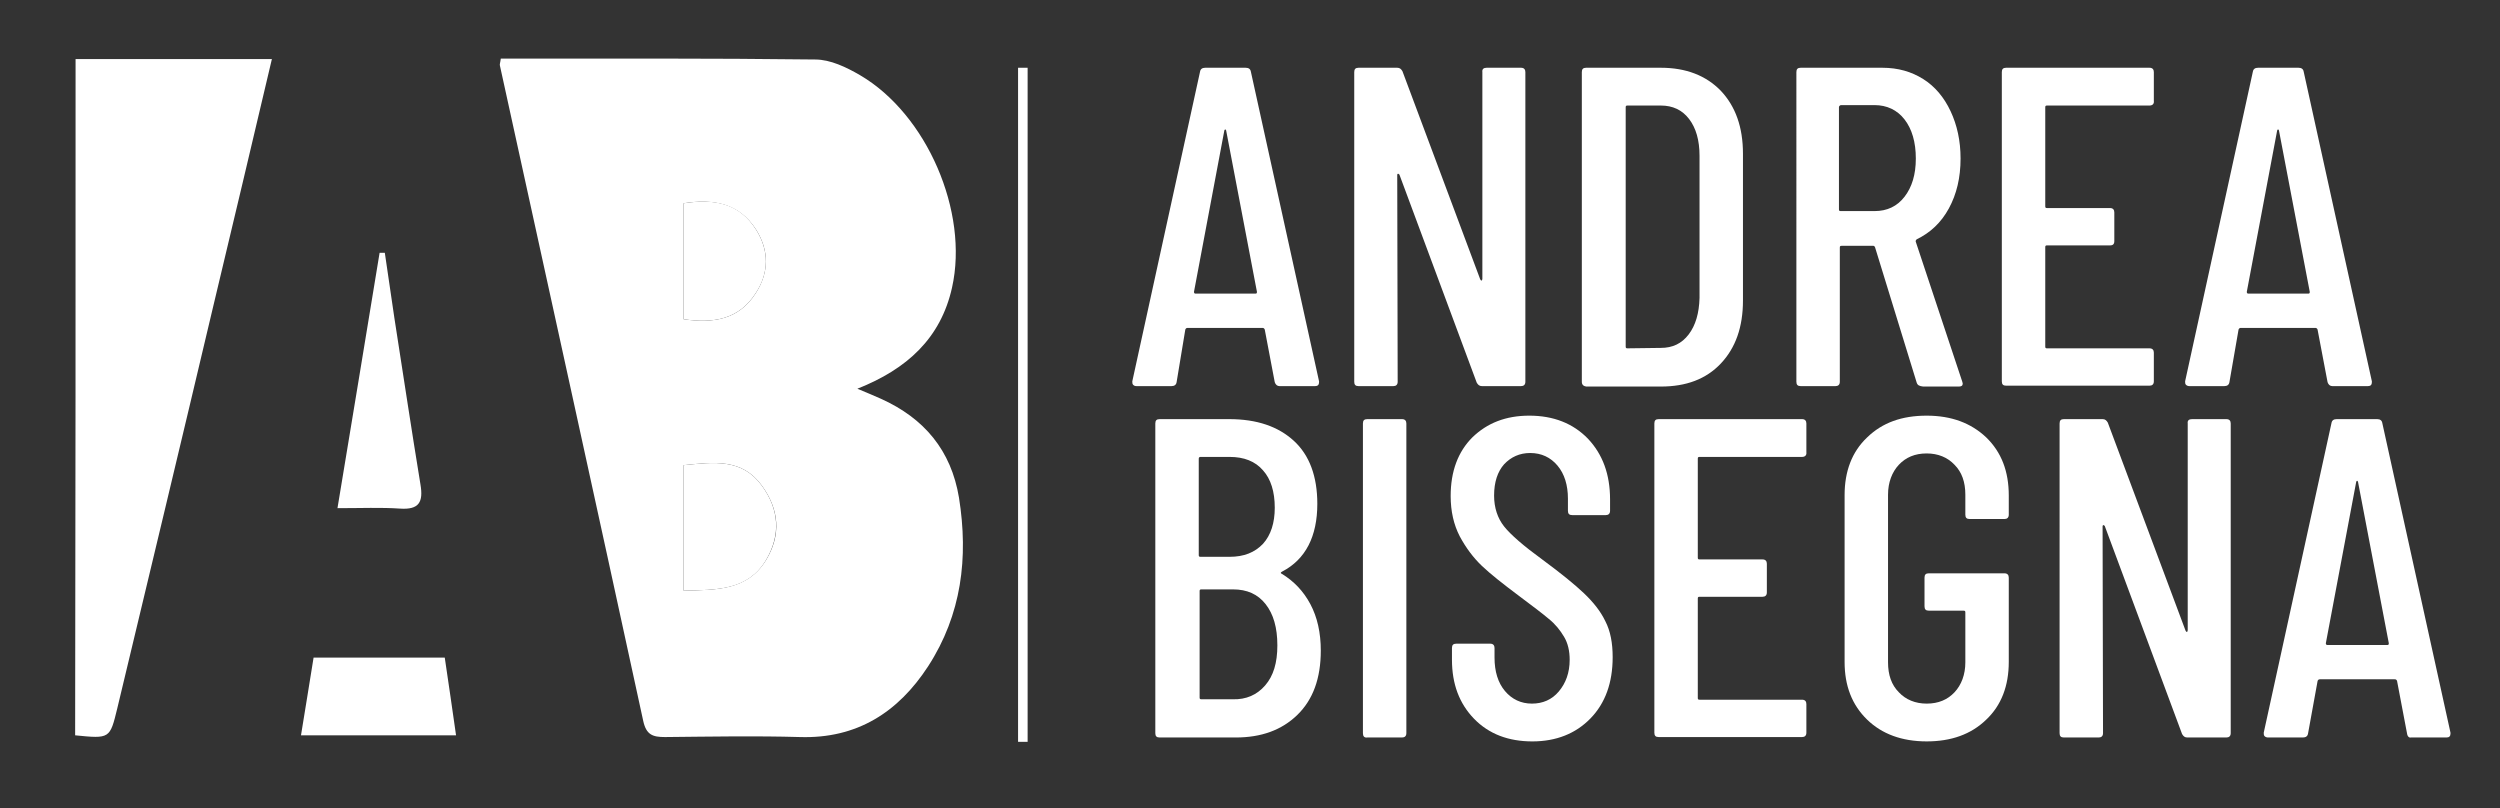 <?xml version="1.0" encoding="utf-8"?>
<!-- Generator: Adobe Illustrator 21.0.2, SVG Export Plug-In . SVG Version: 6.00 Build 0)  -->
<svg version="1.1" id="Livello_1" xmlns="http://www.w3.org/2000/svg" xmlns:xlink="http://www.w3.org/1999/xlink" x="0px" y="0px"
	 viewBox="0 0 575.6 186.1" style="enable-background:new 0 0 575.6 186.1;" xml:space="preserve">
<rect x="0" y="0" width="575.6" height="186.1" fill="#333333" stroke="none"/>
<style type="text/css">
	.st0{fill:#FFFFFF;}
</style>
<g>
	<path class="st0" d="M115.3,13.5c24.3,0,48.4-0.1,72.4,0.2c3.5,0,7.2,1.8,10.3,3.6c15.4,9,25.1,31.5,21.2,48.9
		c-2.6,11.7-10.4,18.8-21.8,23.3c2.2,0.9,3.8,1.6,5.4,2.3c10,4.5,16.2,11.9,18,22.8c2.2,13.8,0.6,26.9-7.1,38.8
		c-6.9,10.6-16.4,16.7-29.5,16.3c-10.3-0.3-20.7-0.1-31.1,0c-2.8,0-4.3-0.5-5-3.7c-10.9-50.3-22-100.6-33-150.9
		C115,14.8,115.2,14.4,115.3,13.5z M157.4,136c7.5-0.2,14.7,0,19-7.1c3.5-5.8,3-11.6-1-17.1c-4.6-6.3-11-5.4-18-4.7
		C157.4,116.6,157.4,125.9,157.4,136z M157.4,73.5c6.8,1,12.7,0.1,16.6-6c3.1-4.8,3.1-9.8,0.1-14.6c-3.9-6.1-9.8-7.2-16.7-6.1
		C157.4,55.7,157.4,64.5,157.4,73.5z"/>
	<path class="st0" d="M17.4,13.6c15.3,0,30,0,45.2,0c-4.5,19.2-9,38-13.5,56.9c-7.3,30.9-14.7,61.7-22.1,92.6c-1.7,7-1.7,7-9.7,6.2
		C17.4,117.5,17.4,65.8,17.4,13.6z"/>
	<path class="st0" d="M102.4,151.4c0.9,5.9,1.7,11.7,2.6,17.9c-12,0-23.6,0-35.7,0c1-6,1.9-11.8,2.9-17.9
		C82.2,151.4,92.1,151.4,102.4,151.4z"/>
	<path class="st0" d="M88.6,58.2c0.7,5,1.5,10,2.2,15c2,12.8,3.9,25.5,6,38.3c0.7,4.1-0.3,5.9-4.7,5.6c-4.4-0.3-8.8-0.1-14.4-0.1
		c3.4-20.3,6.5-39.5,9.7-58.8C88,58.2,88.3,58.2,88.6,58.2z"/>
	<path class="st0" d="M157.4,136c0-10.1,0-19.4,0-28.9c7-0.7,13.4-1.6,18,4.7c4,5.5,4.4,11.3,1,17.1C172.2,136,165,135.8,157.4,136z
		"/>
	<path class="st0" d="M157.4,73.5c0-9,0-17.8,0-26.7c7-1.1,12.8-0.1,16.7,6.1c3,4.8,3,9.9-0.1,14.6
		C170.1,73.6,164.2,74.5,157.4,73.5z"/>
</g>
<g>
	<path class="st0" d="M293.5,88l-2.3-12.1c0-0.1-0.1-0.2-0.2-0.3c-0.1-0.1-0.2-0.1-0.4-0.1h-17.1c-0.1,0-0.3,0-0.4,0.1
		c-0.1,0.1-0.2,0.2-0.2,0.3L270.9,88c-0.1,0.6-0.5,0.9-1.2,0.9h-8c-0.4,0-0.6-0.1-0.8-0.3c-0.2-0.2-0.2-0.5-0.2-0.8l15.6-71.3
		c0.1-0.6,0.5-0.9,1.2-0.9h9.3c0.7,0,1.1,0.3,1.2,0.9l15.7,71.3V88c0,0.6-0.3,0.9-0.9,0.9h-8.2C294.1,88.9,293.7,88.6,293.5,88z
		 M275.2,67.6h13.9c0.2,0,0.3-0.1,0.3-0.4l-7.1-37.2c-0.1-0.1-0.1-0.2-0.2-0.2c-0.1,0-0.1,0.1-0.2,0.2l-7,37.2
		C274.9,67.4,275,67.6,275.2,67.6z"/>
	<path class="st0" d="M342.3,15.6h7.9c0.7,0,1,0.4,1,1v71.3c0,0.7-0.4,1-1,1h-9c-0.6,0-0.9-0.3-1.2-0.8l-17.8-47.9
		c-0.1-0.1-0.2-0.2-0.3-0.2c-0.1,0-0.2,0.1-0.2,0.3l0.1,47.6c0,0.7-0.4,1-1,1h-8c-0.7,0-1-0.3-1-1V16.6c0-0.7,0.3-1,1-1h8.9
		c0.6,0,0.9,0.3,1.2,0.8l17.9,47.9c0.1,0.2,0.2,0.3,0.3,0.3c0.1,0,0.2-0.2,0.2-0.4V16.6C341.2,15.9,341.6,15.6,342.3,15.6z"/>
	<path class="st0" d="M364.2,87.9V16.6c0-0.7,0.3-1,1-1h17.2c5.8,0,10.4,1.8,13.8,5.3c3.4,3.6,5.1,8.4,5.1,14.5v33.8
		c0,6.1-1.7,10.9-5.1,14.5c-3.4,3.6-8,5.3-13.8,5.3h-17.2C364.6,88.9,364.2,88.6,364.2,87.9z M374.7,80.2l7.7-0.1
		c2.7,0,4.8-1,6.4-3.1c1.6-2.1,2.4-4.9,2.5-8.4V35.9c0-3.6-0.8-6.4-2.4-8.5c-1.6-2.1-3.8-3.1-6.5-3.1h-7.7c-0.3,0-0.4,0.1-0.4,0.4
		v55.1C374.3,80.1,374.4,80.2,374.7,80.2z"/>
	<path class="st0" d="M441.3,88.1l-9.6-31.2c-0.1-0.2-0.2-0.3-0.4-0.3h-7.3c-0.3,0-0.4,0.1-0.4,0.4v30.9c0,0.7-0.4,1-1,1h-8
		c-0.7,0-1-0.3-1-1V16.6c0-0.7,0.3-1,1-1h18.8c3.6,0,6.7,0.9,9.4,2.6c2.7,1.7,4.8,4.2,6.3,7.4c1.5,3.2,2.3,6.8,2.3,10.9
		c0,4.4-0.9,8.2-2.7,11.5c-1.8,3.3-4.3,5.6-7.4,7.1c-0.2,0.2-0.3,0.4-0.2,0.6l10.7,32.2l0.1,0.4c0,0.5-0.3,0.7-0.9,0.7h-8.2
		C441.9,88.9,441.5,88.7,441.3,88.1z M423.4,24.7v23.5c0,0.3,0.1,0.4,0.4,0.4h7.8c2.9,0,5.2-1.1,6.9-3.3c1.7-2.2,2.6-5.1,2.6-8.8
		c0-3.8-0.9-6.8-2.6-9c-1.7-2.2-4.1-3.3-6.9-3.3h-7.8C423.6,24.3,423.4,24.4,423.4,24.7z"/>
	<path class="st0" d="M494.9,24.3h-23.6c-0.3,0-0.4,0.1-0.4,0.4v22.8c0,0.3,0.1,0.4,0.4,0.4h14.5c0.7,0,1,0.4,1,1v6.6
		c0,0.7-0.3,1-1,1h-14.5c-0.3,0-0.4,0.1-0.4,0.4v22.9c0,0.3,0.1,0.4,0.4,0.4h23.6c0.7,0,1,0.4,1,1v6.6c0,0.7-0.4,1-1,1h-33
		c-0.7,0-1-0.3-1-1V16.6c0-0.7,0.3-1,1-1h33c0.7,0,1,0.4,1,1v6.6C496,23.9,495.6,24.3,494.9,24.3z"/>
	<path class="st0" d="M535.9,88l-2.3-12.1c0-0.1-0.1-0.2-0.2-0.3c-0.1-0.1-0.2-0.1-0.4-0.1H516c-0.1,0-0.3,0-0.4,0.1
		c-0.1,0.1-0.2,0.2-0.2,0.3L513.3,88c-0.1,0.6-0.5,0.9-1.2,0.9h-8c-0.3,0-0.6-0.1-0.8-0.3c-0.2-0.2-0.2-0.5-0.2-0.8l15.6-71.3
		c0.1-0.6,0.5-0.9,1.2-0.9h9.3c0.7,0,1.1,0.3,1.2,0.9l15.7,71.3V88c0,0.6-0.3,0.9-0.9,0.9h-8.2C536.5,88.9,536.1,88.6,535.9,88z
		 M517.6,67.6h13.9c0.2,0,0.3-0.1,0.3-0.4l-7.1-37.2c-0.1-0.1-0.1-0.2-0.2-0.2s-0.1,0.1-0.2,0.2l-7,37.2
		C517.3,67.4,517.4,67.6,517.6,67.6z"/>
	<path class="st0" d="M298.7,164.6c-3.6,3.5-8.3,5.2-14.2,5.2H267c-0.7,0-1-0.3-1-1V97.5c0-0.7,0.3-1,1-1h16c6.4,0,11.3,1.7,14.9,5
		c3.6,3.3,5.4,8.2,5.4,14.5c0,7.5-2.7,12.8-8.1,15.6c-0.4,0.2-0.4,0.4-0.1,0.5c2.8,1.7,5,4,6.6,7c1.6,3,2.4,6.6,2.4,10.7
		C304.1,156.2,302.3,161.1,298.7,164.6z M276,105.6v22.2c0,0.3,0.1,0.4,0.4,0.4h6.7c3.3,0,5.8-1,7.7-3c1.8-2,2.7-4.8,2.7-8.3
		c0-3.7-0.9-6.6-2.7-8.6c-1.8-2.1-4.4-3.1-7.7-3.1h-6.7C276.2,105.2,276,105.3,276,105.6z M291.3,157.8c1.9-2.2,2.8-5.2,2.8-9.2
		c0-4.1-0.9-7.2-2.7-9.5c-1.8-2.3-4.3-3.4-7.5-3.4h-7.3c-0.3,0-0.4,0.1-0.4,0.4v24.5c0,0.3,0.1,0.4,0.4,0.4h7.2
		C286.9,161.1,289.4,160,291.3,157.8z"/>
	<path class="st0" d="M313.8,168.8V97.5c0-0.7,0.3-1,1-1h8c0.7,0,1,0.4,1,1v71.3c0,0.7-0.4,1-1,1h-8
		C314.1,169.9,313.8,169.5,313.8,168.8z"/>
	<path class="st0" d="M339.4,165.5c-3.4-3.5-5.1-8-5.1-13.6v-2.7c0-0.7,0.3-1,1-1h7.8c0.7,0,1,0.4,1,1v2.2c0,3.2,0.8,5.8,2.4,7.7
		c1.6,1.9,3.7,2.9,6.2,2.9c2.5,0,4.6-0.9,6.2-2.8c1.6-1.9,2.5-4.3,2.5-7.3c0-2-0.4-3.8-1.3-5.3c-0.9-1.5-2-2.9-3.5-4.1
		c-1.4-1.2-3.8-3-7-5.4c-3.6-2.7-6.4-4.9-8.4-6.8c-2-1.9-3.7-4.2-5.1-6.8c-1.4-2.7-2.1-5.8-2.1-9.3c0-5.7,1.7-10.2,5-13.5
		c3.4-3.3,7.7-5,13.1-5c5.6,0,10.1,1.8,13.5,5.3c3.4,3.6,5.1,8.2,5.1,14v2.6c0,0.7-0.4,1-1,1H362c-0.7,0-1-0.3-1-1v-2.8
		c0-3.1-0.8-5.7-2.4-7.6c-1.6-1.9-3.7-2.9-6.3-2.9c-2.4,0-4.4,0.9-6,2.6c-1.5,1.7-2.3,4.1-2.3,7.2c0,2.8,0.8,5.2,2.3,7.1
		c1.5,1.9,4.5,4.5,8.9,7.7c4.2,3.1,7.4,5.7,9.5,7.7c2.1,2,3.8,4.1,4.9,6.4c1.2,2.3,1.7,5.1,1.7,8.3c0,5.9-1.7,10.6-5.1,14.1
		c-3.4,3.5-7.9,5.3-13.4,5.3C347.3,170.7,342.8,169,339.4,165.5z"/>
	<path class="st0" d="M414.9,105.2h-23.6c-0.3,0-0.4,0.1-0.4,0.4v22.8c0,0.3,0.1,0.4,0.4,0.4h14.5c0.7,0,1,0.4,1,1v6.6
		c0,0.7-0.4,1-1,1h-14.5c-0.3,0-0.4,0.1-0.4,0.4v22.9c0,0.3,0.1,0.4,0.4,0.4h23.6c0.7,0,1,0.4,1,1v6.6c0,0.7-0.4,1-1,1h-33
		c-0.7,0-1-0.3-1-1V97.5c0-0.7,0.3-1,1-1h33c0.7,0,1,0.4,1,1v6.6C416,104.8,415.6,105.2,414.9,105.2z"/>
	<path class="st0" d="M429.9,165.7c-3.5-3.4-5.2-7.8-5.2-13.3V114c0-5.5,1.7-10,5.2-13.3c3.5-3.4,8-5,13.7-5c5.7,0,10.2,1.7,13.7,5
		c3.5,3.4,5.2,7.8,5.2,13.4v4.4c0,0.7-0.4,1-1,1h-8c-0.7,0-1-0.3-1-1v-4.6c0-2.9-0.8-5.2-2.5-6.9c-1.6-1.7-3.8-2.6-6.4-2.6
		c-2.7,0-4.8,0.9-6.4,2.6c-1.6,1.7-2.5,4.1-2.5,6.9v38.6c0,2.9,0.8,5.2,2.5,6.9c1.6,1.7,3.8,2.6,6.4,2.6c2.7,0,4.8-0.9,6.4-2.6
		c1.6-1.7,2.5-4.1,2.5-6.9v-11.5c0-0.3-0.1-0.4-0.4-0.4h-8c-0.7,0-1-0.3-1-1V133c0-0.7,0.3-1,1-1h17.4c0.7,0,1,0.4,1,1v19.4
		c0,5.5-1.7,10-5.2,13.3c-3.5,3.4-8.1,5-13.7,5C437.9,170.7,433.3,169,429.9,165.7z"/>
	<path class="st0" d="M504.7,96.5h7.9c0.7,0,1,0.4,1,1v71.3c0,0.7-0.4,1-1,1h-9c-0.6,0-0.9-0.3-1.2-0.8l-17.8-47.9
		c-0.1-0.1-0.2-0.2-0.3-0.2c-0.1,0-0.2,0.1-0.2,0.3l0.1,47.6c0,0.7-0.4,1-1,1h-8c-0.7,0-1-0.3-1-1V97.5c0-0.7,0.3-1,1-1h8.9
		c0.6,0,0.9,0.3,1.2,0.8l17.9,47.9c0.1,0.2,0.2,0.3,0.3,0.3c0.1,0,0.2-0.2,0.2-0.4V97.5C503.6,96.8,504,96.5,504.7,96.5z"/>
	<path class="st0" d="M554.2,168.9l-2.3-12.1c0-0.1-0.1-0.2-0.2-0.3c-0.1-0.1-0.2-0.1-0.4-0.1h-17.1c-0.1,0-0.3,0-0.4,0.1
		c-0.1,0.1-0.2,0.2-0.2,0.3l-2.2,12.1c-0.1,0.6-0.5,0.9-1.2,0.9h-8c-0.3,0-0.6-0.1-0.8-0.3c-0.2-0.2-0.2-0.5-0.2-0.8l15.6-71.3
		c0.1-0.6,0.5-0.9,1.2-0.9h9.3c0.7,0,1.1,0.3,1.2,0.9l15.7,71.3v0.2c0,0.6-0.3,0.9-0.9,0.9h-8.2
		C554.7,169.9,554.3,169.6,554.2,168.9z M535.8,148.5h13.9c0.2,0,0.3-0.1,0.3-0.4l-7.1-37.2c-0.1-0.1-0.1-0.2-0.2-0.2
		s-0.1,0.1-0.2,0.2l-7,37.2C535.5,148.3,535.6,148.5,535.8,148.5z"/>
</g>
<rect x="234.4" y="15.6" class="st0" width="2.2" height="155.2"/>
</svg>
